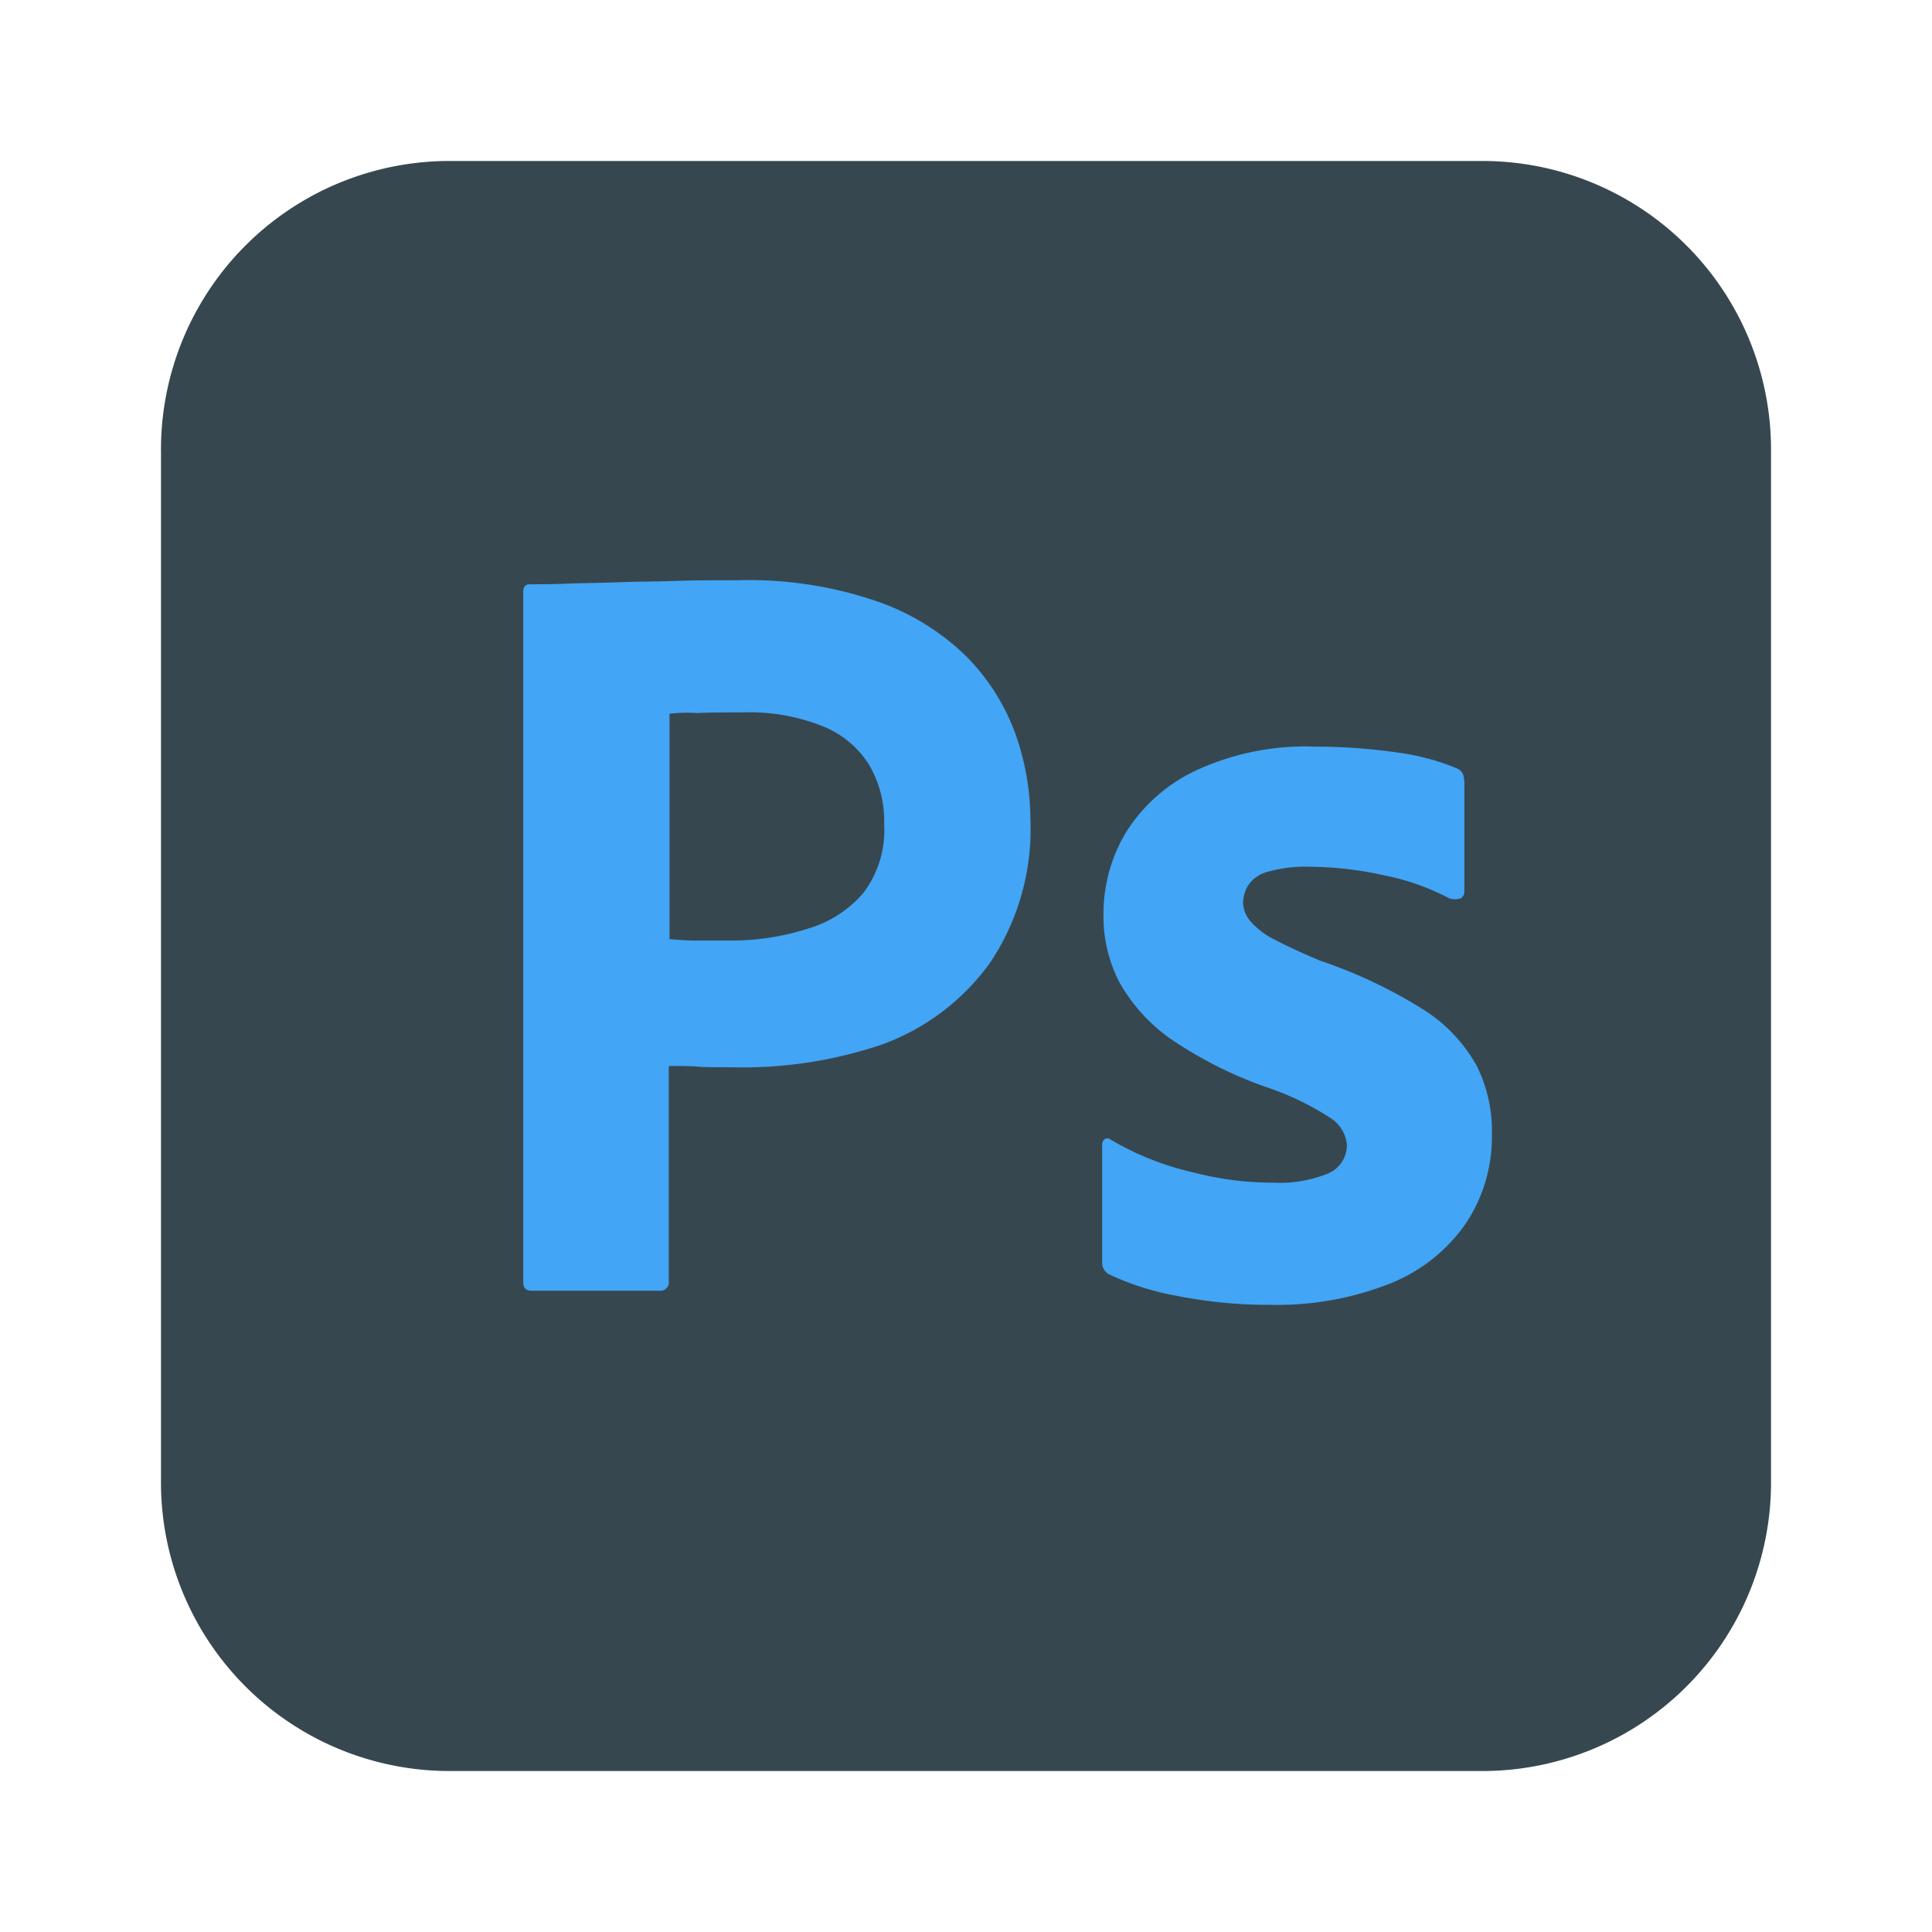 <svg xmlns="http://www.w3.org/2000/svg" viewBox="0 0 24 24">
  <defs>
    <style>
      .a {
        fill: #37474f;
      }

      .b {
        fill: #42a5f5;
      }
    </style>
  </defs>
  <path class="a" d="M5.542,2H18.458A3.585,3.585,0,0,1,22,5.632v12.735A3.585,3.585,0,0,1,18.458,22H5.542A3.585,3.585,0,0,1,2,18.368V5.632A3.585,3.585,0,0,1,5.542,2Z"/>
  <g>
    <path class="b" d="M6.5,15.925V7.35c0-.058.025-.092.083-.092.142,0,.275,0,.467-.008.2-.008.408-.008.633-.017s.467-.008.725-.017.508-.008.758-.008a4.9,4.9,0,0,1,1.717.258A2.976,2.976,0,0,1,12,8.15a2.653,2.653,0,0,1,.608.95A3.19,3.19,0,0,1,12.8,10.183a2.979,2.979,0,0,1-.5,1.775A2.855,2.855,0,0,1,10.958,12.975a5.401,5.401,0,0,1-1.875.283c-.2,0-.333,0-.417-.008s-.2-.008-.358-.008v2.675a.104.104,0,0,1-.092.117H6.6C6.533,16.033,6.5,16,6.5,15.925ZM8.317,8.867v2.8c.117.008.225.017.325.017h.442a3.113,3.113,0,0,0,.958-.15,1.433,1.433,0,0,0,.683-.442,1.288,1.288,0,0,0,.258-.858,1.372,1.372,0,0,0-.192-.742,1.208,1.208,0,0,0-.583-.475A2.445,2.445,0,0,0,9.225,8.85c-.217,0-.408,0-.567.008a1.908,1.908,0,0,0-.342.008Z"/>
    <path class="b" d="M18,11.158a2.949,2.949,0,0,0-.8-.283,4.393,4.393,0,0,0-.933-.108,1.678,1.678,0,0,0-.5.058.428.428,0,0,0-.258.167.442.442,0,0,0-.067.225.371.371,0,0,0,.083.217.941.941,0,0,0,.283.225c.192.1.392.192.592.275a6.036,6.036,0,0,1,1.283.608,1.939,1.939,0,0,1,.658.692,1.799,1.799,0,0,1,.192.858,1.939,1.939,0,0,1-.325,1.108,2.088,2.088,0,0,1-.933.742,3.818,3.818,0,0,1-1.508.267A5.74,5.74,0,0,1,14.633,16.1a3.362,3.362,0,0,1-.85-.267.164.164,0,0,1-.092-.158v-1.45a.09.09,0,0,1,.033-.075.063.063,0,0,1,.075.008,3.567,3.567,0,0,0,1.033.408,3.88,3.88,0,0,0,.983.125,1.591,1.591,0,0,0,.692-.117.387.387,0,0,0,.225-.35.441.441,0,0,0-.2-.333A3.534,3.534,0,0,0,15.717,13.5a5.098,5.098,0,0,1-1.183-.6A2.158,2.158,0,0,1,13.9,12.192a1.788,1.788,0,0,1-.192-.85,1.96,1.96,0,0,1,.283-1.008,2.054,2.054,0,0,1,.875-.767,3.232,3.232,0,0,1,1.475-.292,7.184,7.184,0,0,1,1.033.075,2.932,2.932,0,0,1,.717.192.146.146,0,0,1,.083.075.418.418,0,0,1,.017.1V11.075a.103.103,0,0,1-.042.083A.222.222,0,0,1,18,11.158Z"/>
  </g>
</svg>
